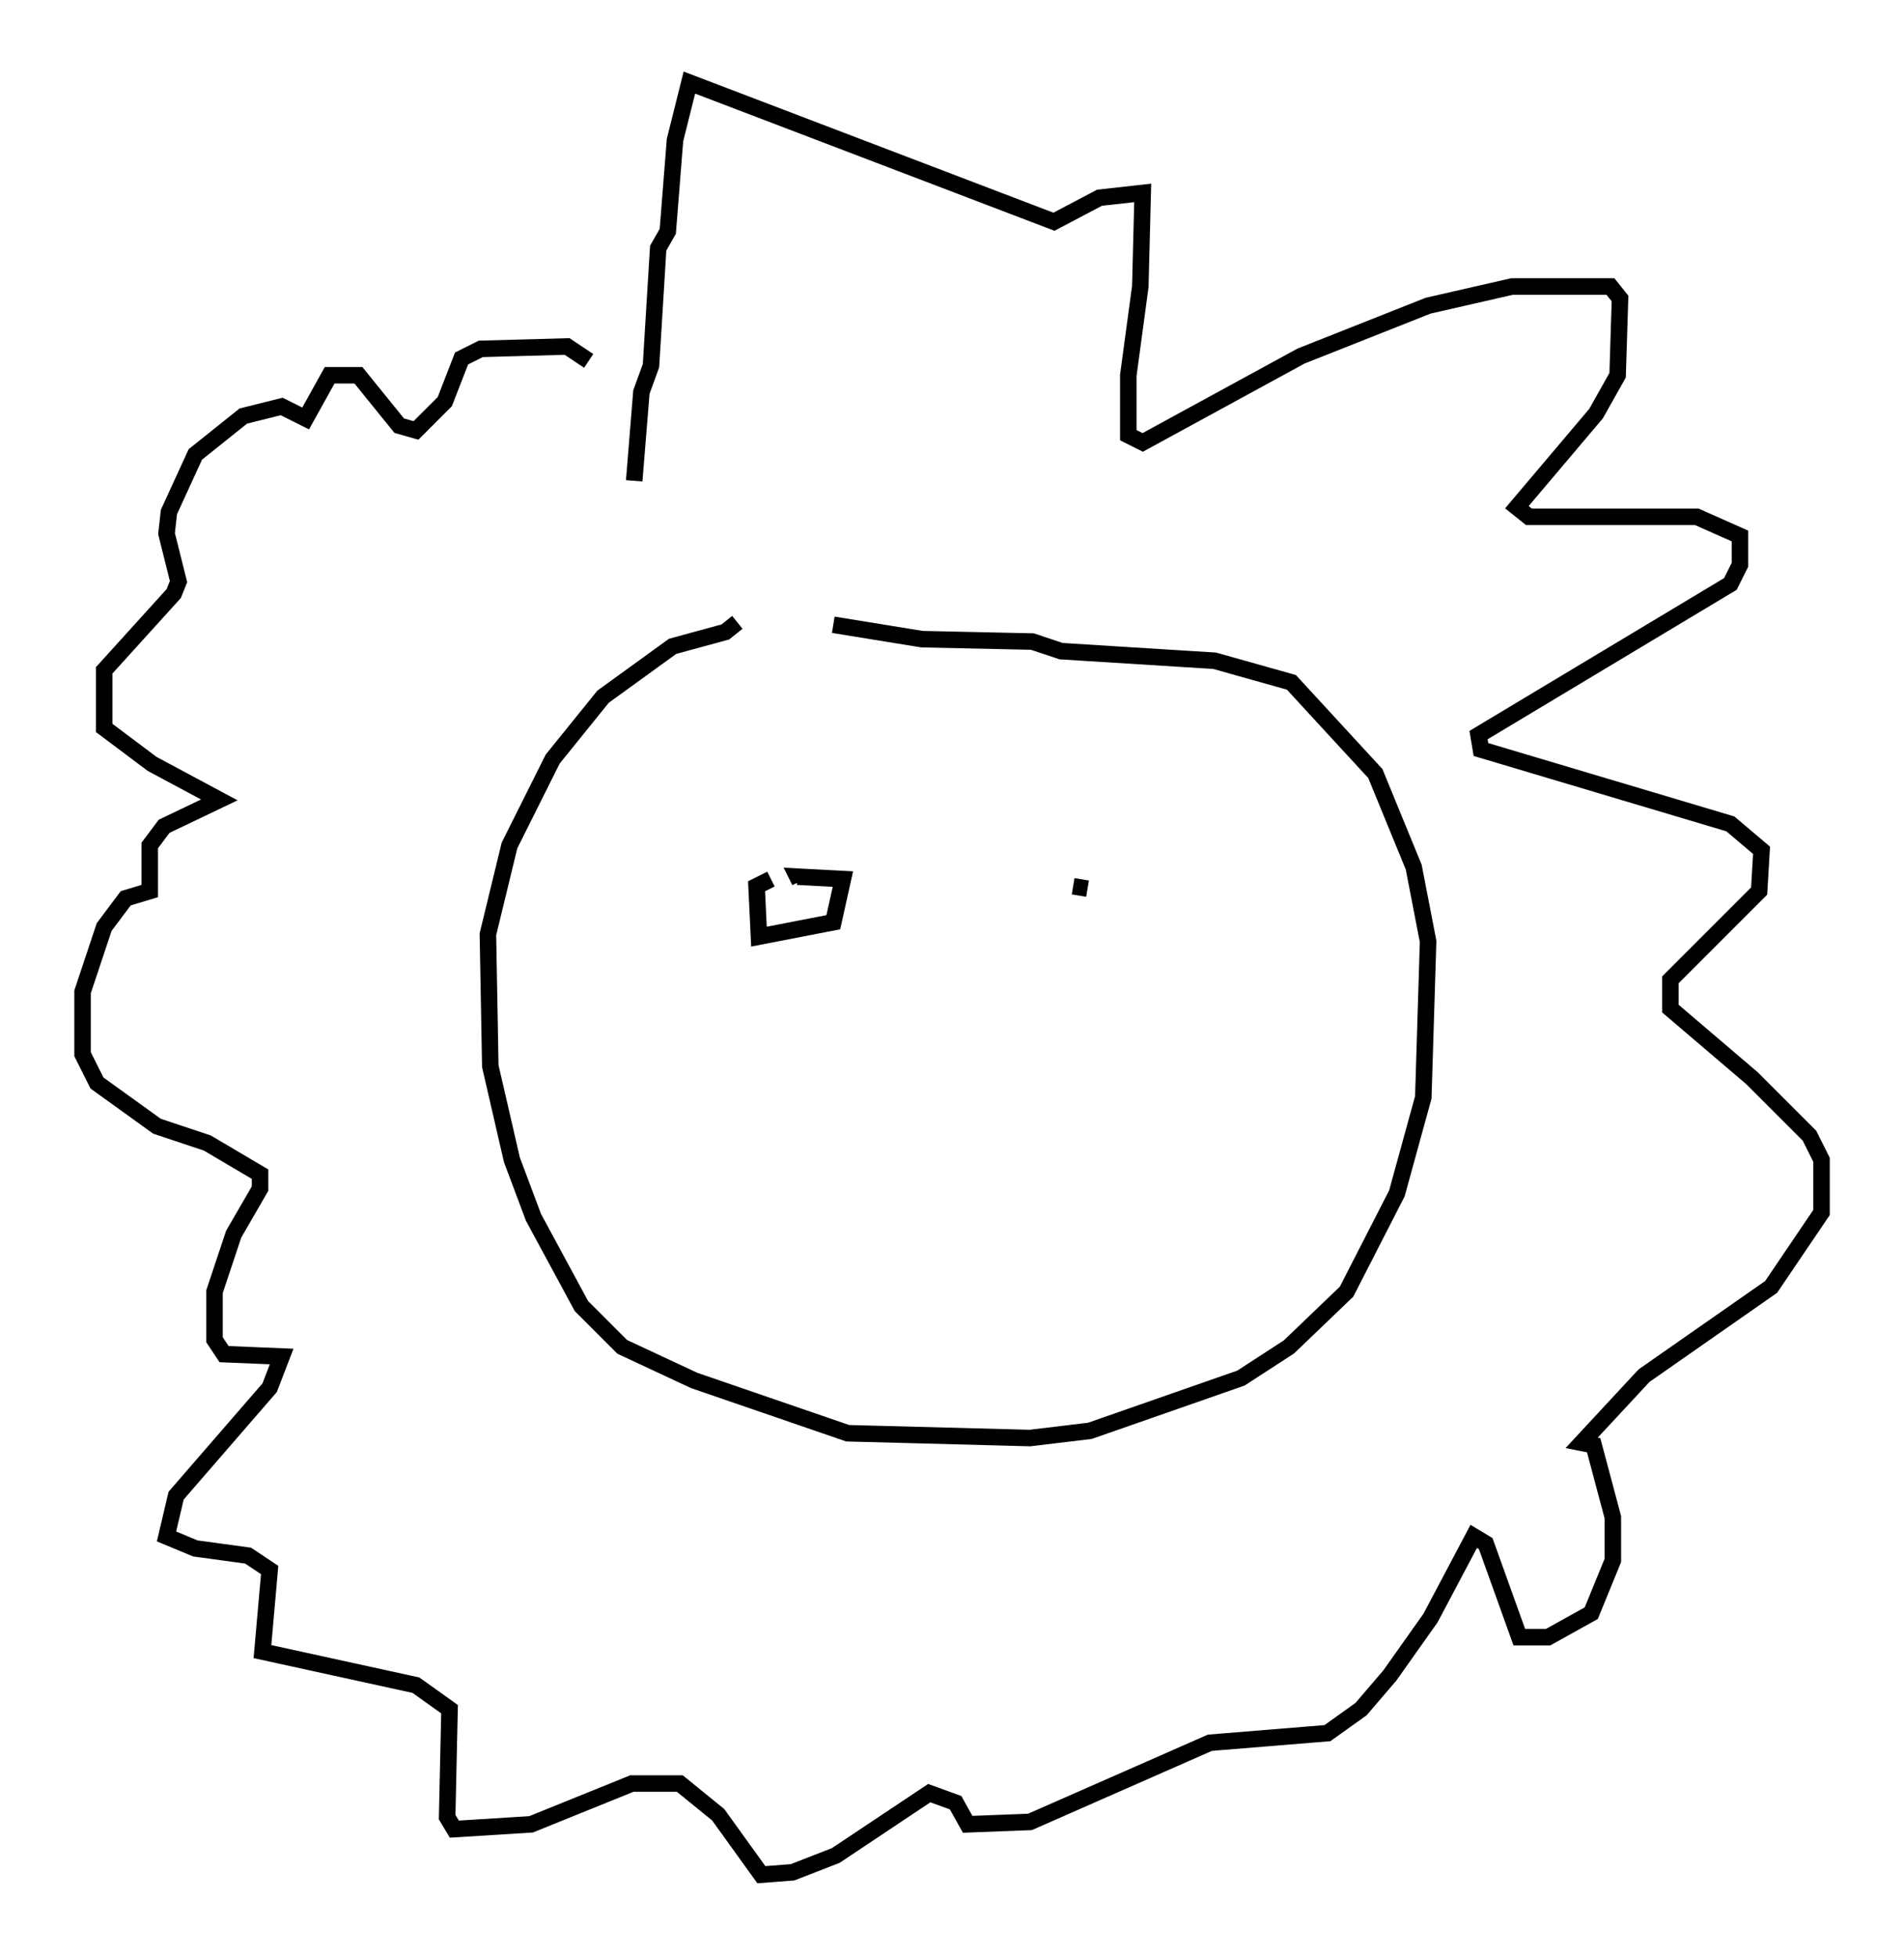 <?xml version="1.0" encoding="utf-8" ?>
<svg baseProfile="full" height="118.503" version="1.1" width="115.307" xmlns="http://www.w3.org/2000/svg" xmlns:ev="http://www.w3.org/2001/xml-events" xmlns:xlink="http://www.w3.org/1999/xlink"><defs /><rect fill="white" height="118.503" width="115.307" x="0" y="0" /><path d="M53.514, 37.681 m-8.86, 0.0 l-0.726, 0.581 -3.196, 0.872 l-4.212, 3.05 -3.05, 3.777 l-2.615, 5.229 -1.307, 5.374 l0.145, 7.989 1.307, 5.665 l1.307, 3.486 2.905, 5.374 l2.469, 2.469 4.358, 2.034 l9.296, 3.196 11.039, 0.291 l3.631, -0.436 9.151, -3.196 l2.905, -1.888 3.486, -3.341 l3.05, -5.955 1.598, -5.81 l0.291, -9.441 -0.872, -4.503 l-2.324, -5.665 -5.084, -5.52 l-4.648, -1.307 -9.296, -0.581 l-1.743, -0.581 -6.682, -0.145 l-5.374, -0.872 m-12.056, -8.715 l0.436, -5.374 0.581, -1.598 l0.436, -7.117 0.581, -1.017 l0.436, -5.52 0.872, -3.486 l22.078, 8.425 2.76, -1.453 l2.615, -0.291 -0.145, 5.665 l-0.726, 5.374 0.0, 3.631 l0.872, 0.436 9.587, -5.229 l7.698, -3.05 5.084, -1.162 l5.955, 0.0 0.581, 0.726 l-0.145, 4.648 -1.307, 2.324 l-4.793, 5.665 0.726, 0.581 l10.168, 0.0 2.615, 1.162 l0.0, 1.743 -0.581, 1.162 l-15.251, 9.151 0.145, 0.872 l15.106, 4.503 1.888, 1.598 l-0.145, 2.469 -5.374, 5.374 l0.0, 1.743 4.939, 4.212 l3.486, 3.486 0.726, 1.453 l0.0, 3.196 -3.05, 4.503 l-7.698, 5.374 -3.777, 4.067 l0.726, 0.145 1.162, 4.358 l0.0, 2.615 -1.307, 3.196 l-2.615, 1.453 -1.743, 0.0 l-2.034, -5.665 -0.726, -0.436 l-2.615, 4.939 -2.469, 3.486 l-1.743, 2.034 -2.034, 1.453 l-7.117, 0.581 -10.894, 4.793 l-3.777, 0.145 -0.726, -1.307 l-1.598, -0.581 -5.665, 3.777 l-2.615, 1.017 -1.888, 0.145 l-2.615, -3.631 -2.324, -1.888 l-2.905, 0.0 -6.101, 2.469 l-4.648, 0.291 -0.436, -0.726 l0.145, -6.536 -2.034, -1.453 l-9.296, -2.034 0.436, -4.939 l-1.307, -0.872 -3.196, -0.436 l-1.743, -0.726 0.581, -2.469 l5.665, -6.536 0.726, -1.888 l-3.486, -0.145 -0.581, -0.872 l0.0, -2.905 1.162, -3.486 l1.598, -2.76 0.0, -0.872 l-3.196, -1.888 -3.05, -1.017 l-3.631, -2.615 -0.872, -1.743 l0.0, -3.777 1.307, -3.922 l1.307, -1.743 1.453, -0.436 l0.0, -2.76 0.872, -1.162 l3.341, -1.598 -4.067, -2.179 l-2.905, -2.179 0.0, -3.486 l4.212, -4.648 0.291, -0.726 l-0.726, -2.905 0.145, -1.307 l1.598, -3.486 2.905, -2.324 l2.324, -0.581 1.453, 0.726 l1.453, -2.615 1.743, 0.0 l2.469, 3.05 1.017, 0.291 l1.743, -1.743 1.017, -2.615 l1.162, -0.581 5.229, -0.145 l1.307, 0.872 m11.039, 31.374 l-0.872, 0.436 0.145, 3.05 l4.503, -0.872 0.581, -2.615 l-2.76, -0.145 0.145, 0.291 m17.43, 0.436 l-0.872, -0.145 " fill="none" stroke="black" stroke-width="1" /></svg>